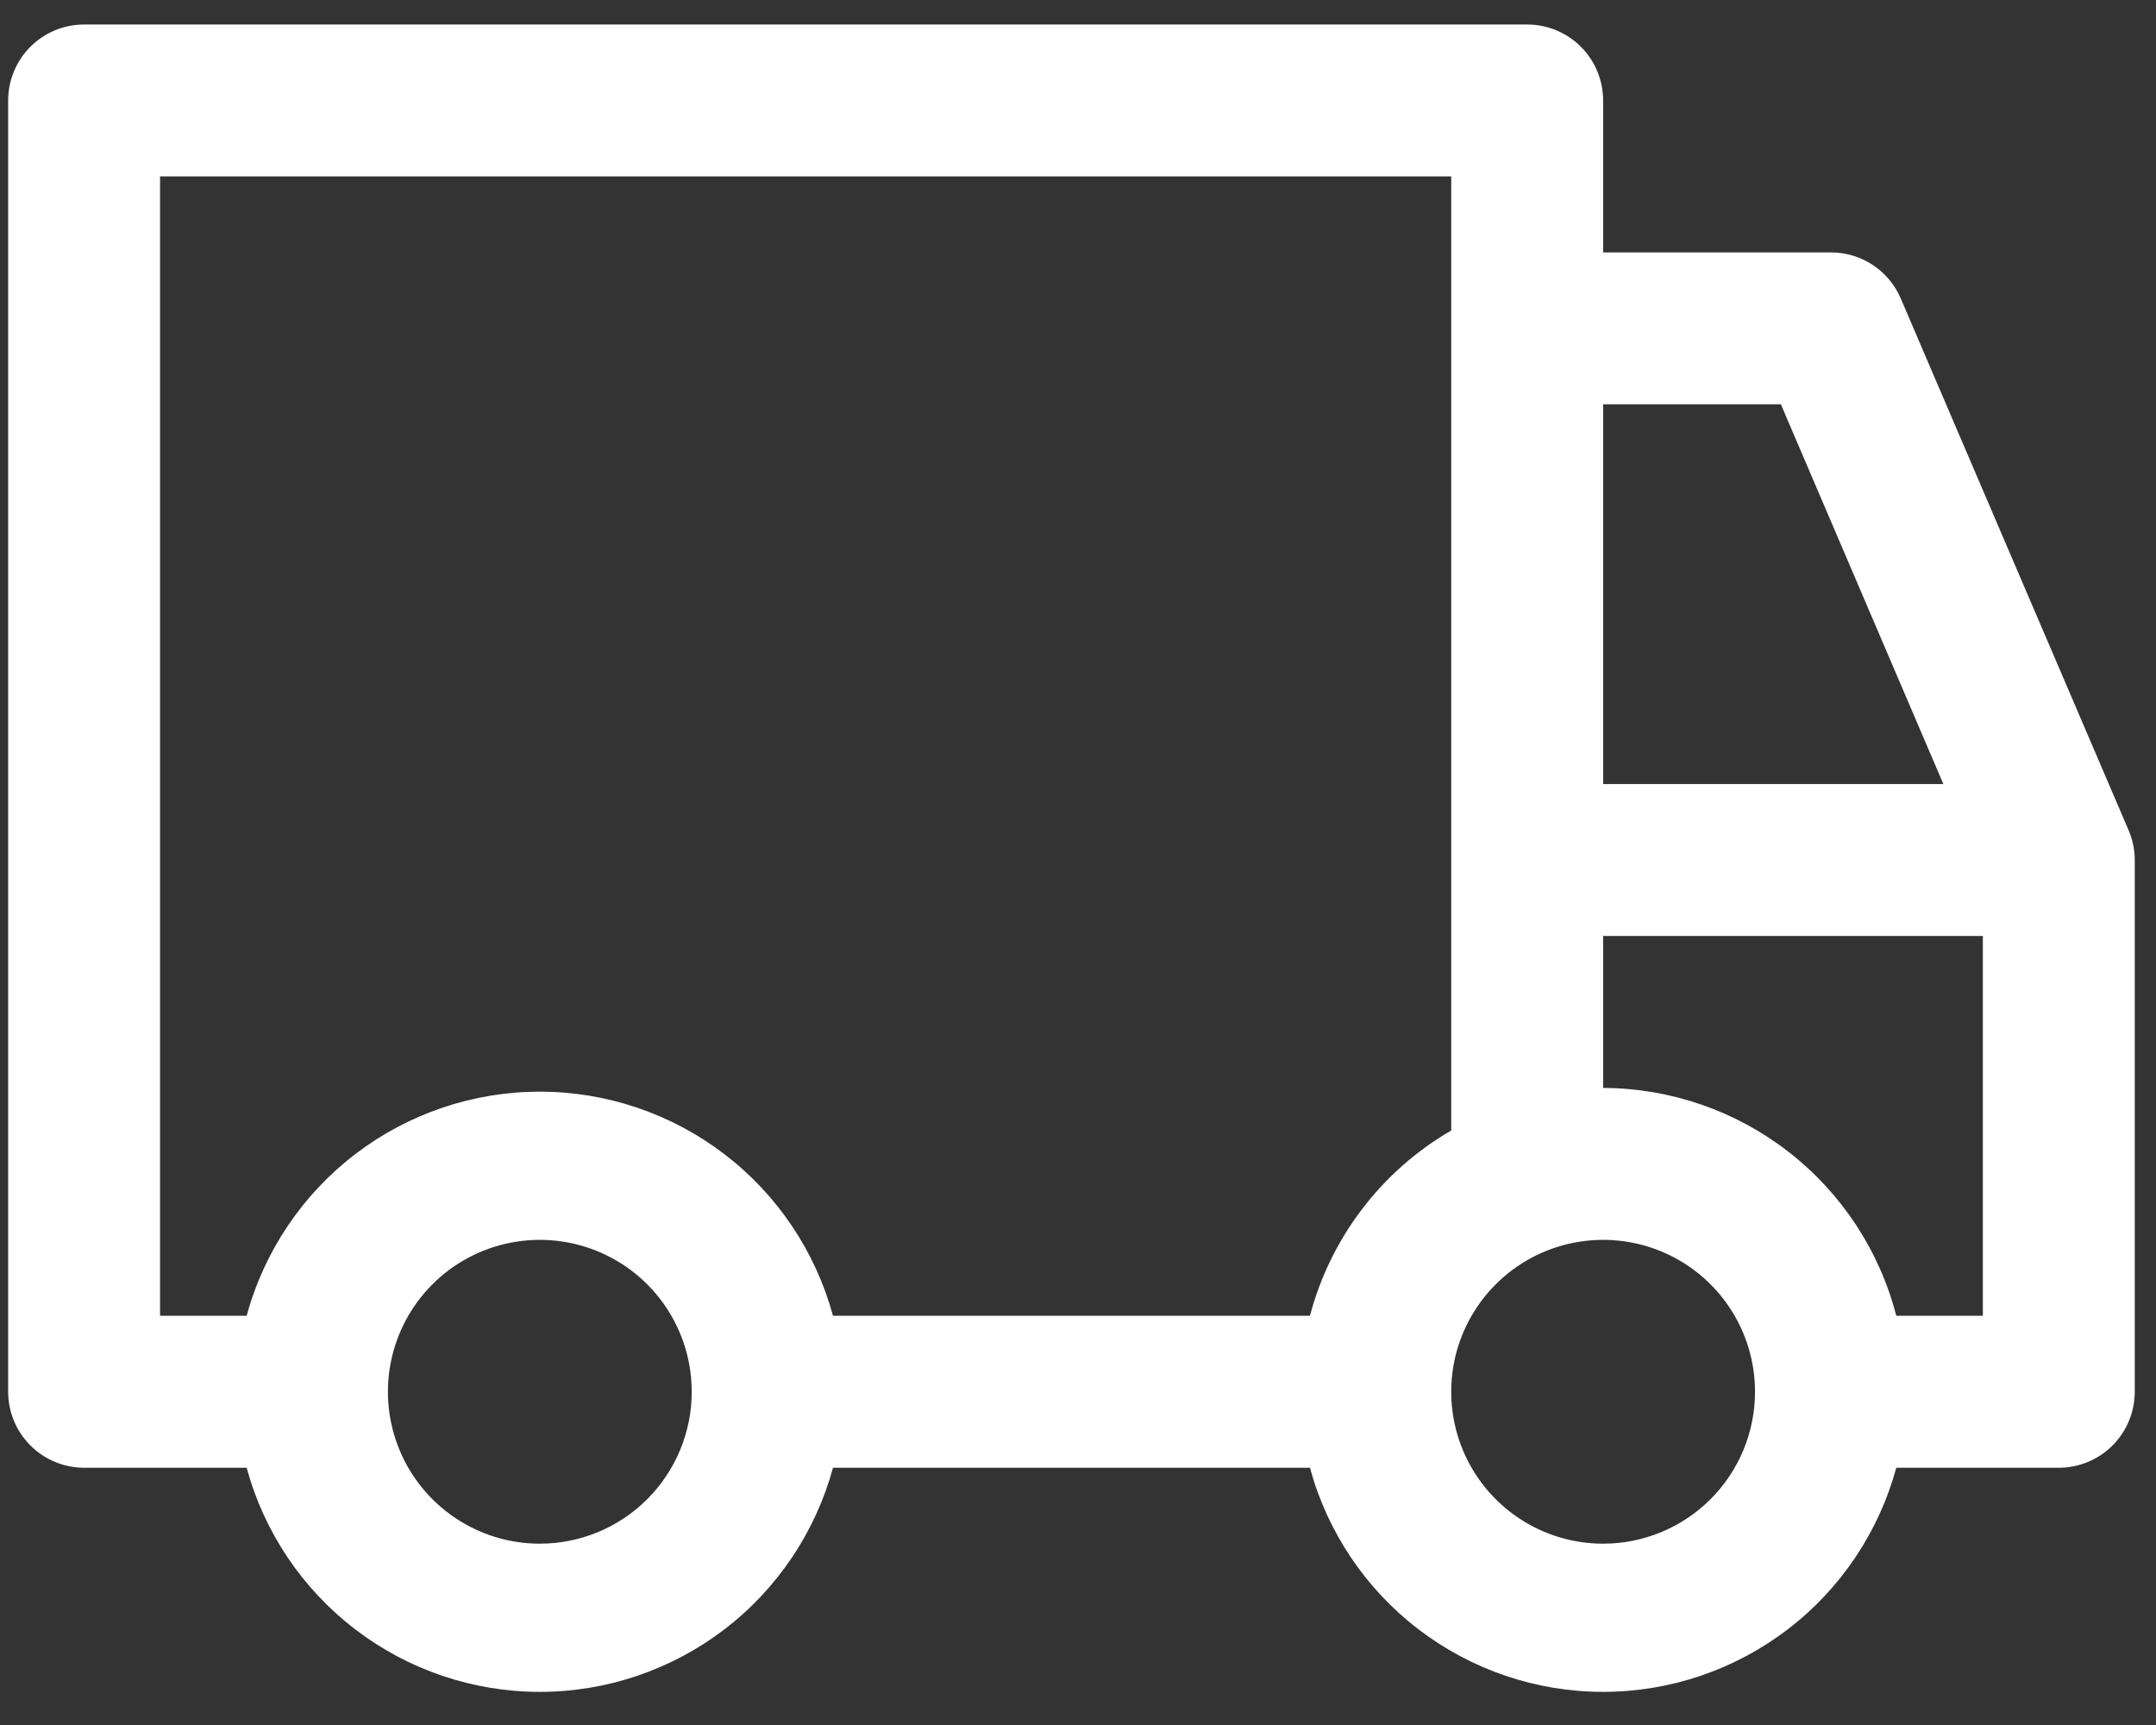 <svg width="55" height="44" viewBox="0 0 55 44" fill="none" xmlns="http://www.w3.org/2000/svg">
<rect x="0" y="0" width="55" height="44" fill="#333333" stroke="none"/>
<path d="M54.303 21.182L48.491 7.619C48.343 7.269 48.094 6.97 47.778 6.76C47.461 6.55 47.089 6.438 46.708 6.438H40.896V2.562C40.896 2.049 40.692 1.556 40.328 1.192C39.965 0.829 39.472 0.625 38.958 0.625H2.146C1.632 0.625 1.139 0.829 0.776 1.192C0.413 1.556 0.208 2.049 0.208 2.562V35.5C0.208 36.014 0.413 36.507 0.776 36.87C1.139 37.233 1.632 37.438 2.146 37.438H6.292C6.738 39.079 7.712 40.529 9.064 41.562C10.415 42.595 12.069 43.155 13.771 43.155C15.472 43.155 17.126 42.595 18.478 41.562C19.829 40.529 20.803 39.079 21.25 37.438H33.417C33.863 39.079 34.837 40.529 36.189 41.562C37.541 42.595 39.194 43.155 40.896 43.155C42.597 43.155 44.251 42.595 45.603 41.562C46.954 40.529 47.928 39.079 48.375 37.438H52.521C53.035 37.438 53.528 37.233 53.891 36.87C54.254 36.507 54.458 36.014 54.458 35.5V21.938C54.458 21.678 54.405 21.421 54.303 21.182ZM40.896 10.312H45.43L49.576 20H40.896V10.312ZM13.771 39.375C13.005 39.375 12.255 39.148 11.618 38.722C10.981 38.296 10.484 37.691 10.191 36.983C9.898 36.275 9.821 35.496 9.97 34.744C10.12 33.992 10.489 33.302 11.031 32.76C11.573 32.218 12.263 31.849 13.015 31.7C13.767 31.55 14.546 31.627 15.254 31.92C15.962 32.213 16.567 32.71 16.993 33.347C17.419 33.984 17.646 34.734 17.646 35.5C17.646 36.528 17.238 37.513 16.511 38.24C15.784 38.967 14.799 39.375 13.771 39.375ZM33.417 33.562H21.25C20.803 31.921 19.829 30.471 18.478 29.438C17.126 28.405 15.472 27.845 13.771 27.845C12.069 27.845 10.415 28.405 9.064 29.438C7.712 30.471 6.738 31.921 6.292 33.562H4.083V4.5H37.021V28.835C36.139 29.347 35.366 30.028 34.748 30.84C34.129 31.651 33.677 32.576 33.417 33.562ZM40.896 39.375C40.13 39.375 39.38 39.148 38.743 38.722C38.106 38.296 37.609 37.691 37.316 36.983C37.023 36.275 36.946 35.496 37.095 34.744C37.245 33.992 37.614 33.302 38.156 32.76C38.698 32.218 39.388 31.849 40.14 31.7C40.892 31.55 41.671 31.627 42.379 31.92C43.087 32.213 43.692 32.71 44.118 33.347C44.544 33.984 44.771 34.734 44.771 35.5C44.771 36.528 44.363 37.513 43.636 38.24C42.909 38.967 41.924 39.375 40.896 39.375ZM50.583 33.562H48.375C47.946 31.903 46.98 30.433 45.627 29.381C44.273 28.329 42.61 27.756 40.896 27.75V23.875H50.583V33.562Z" fill="white"/>
</svg>
